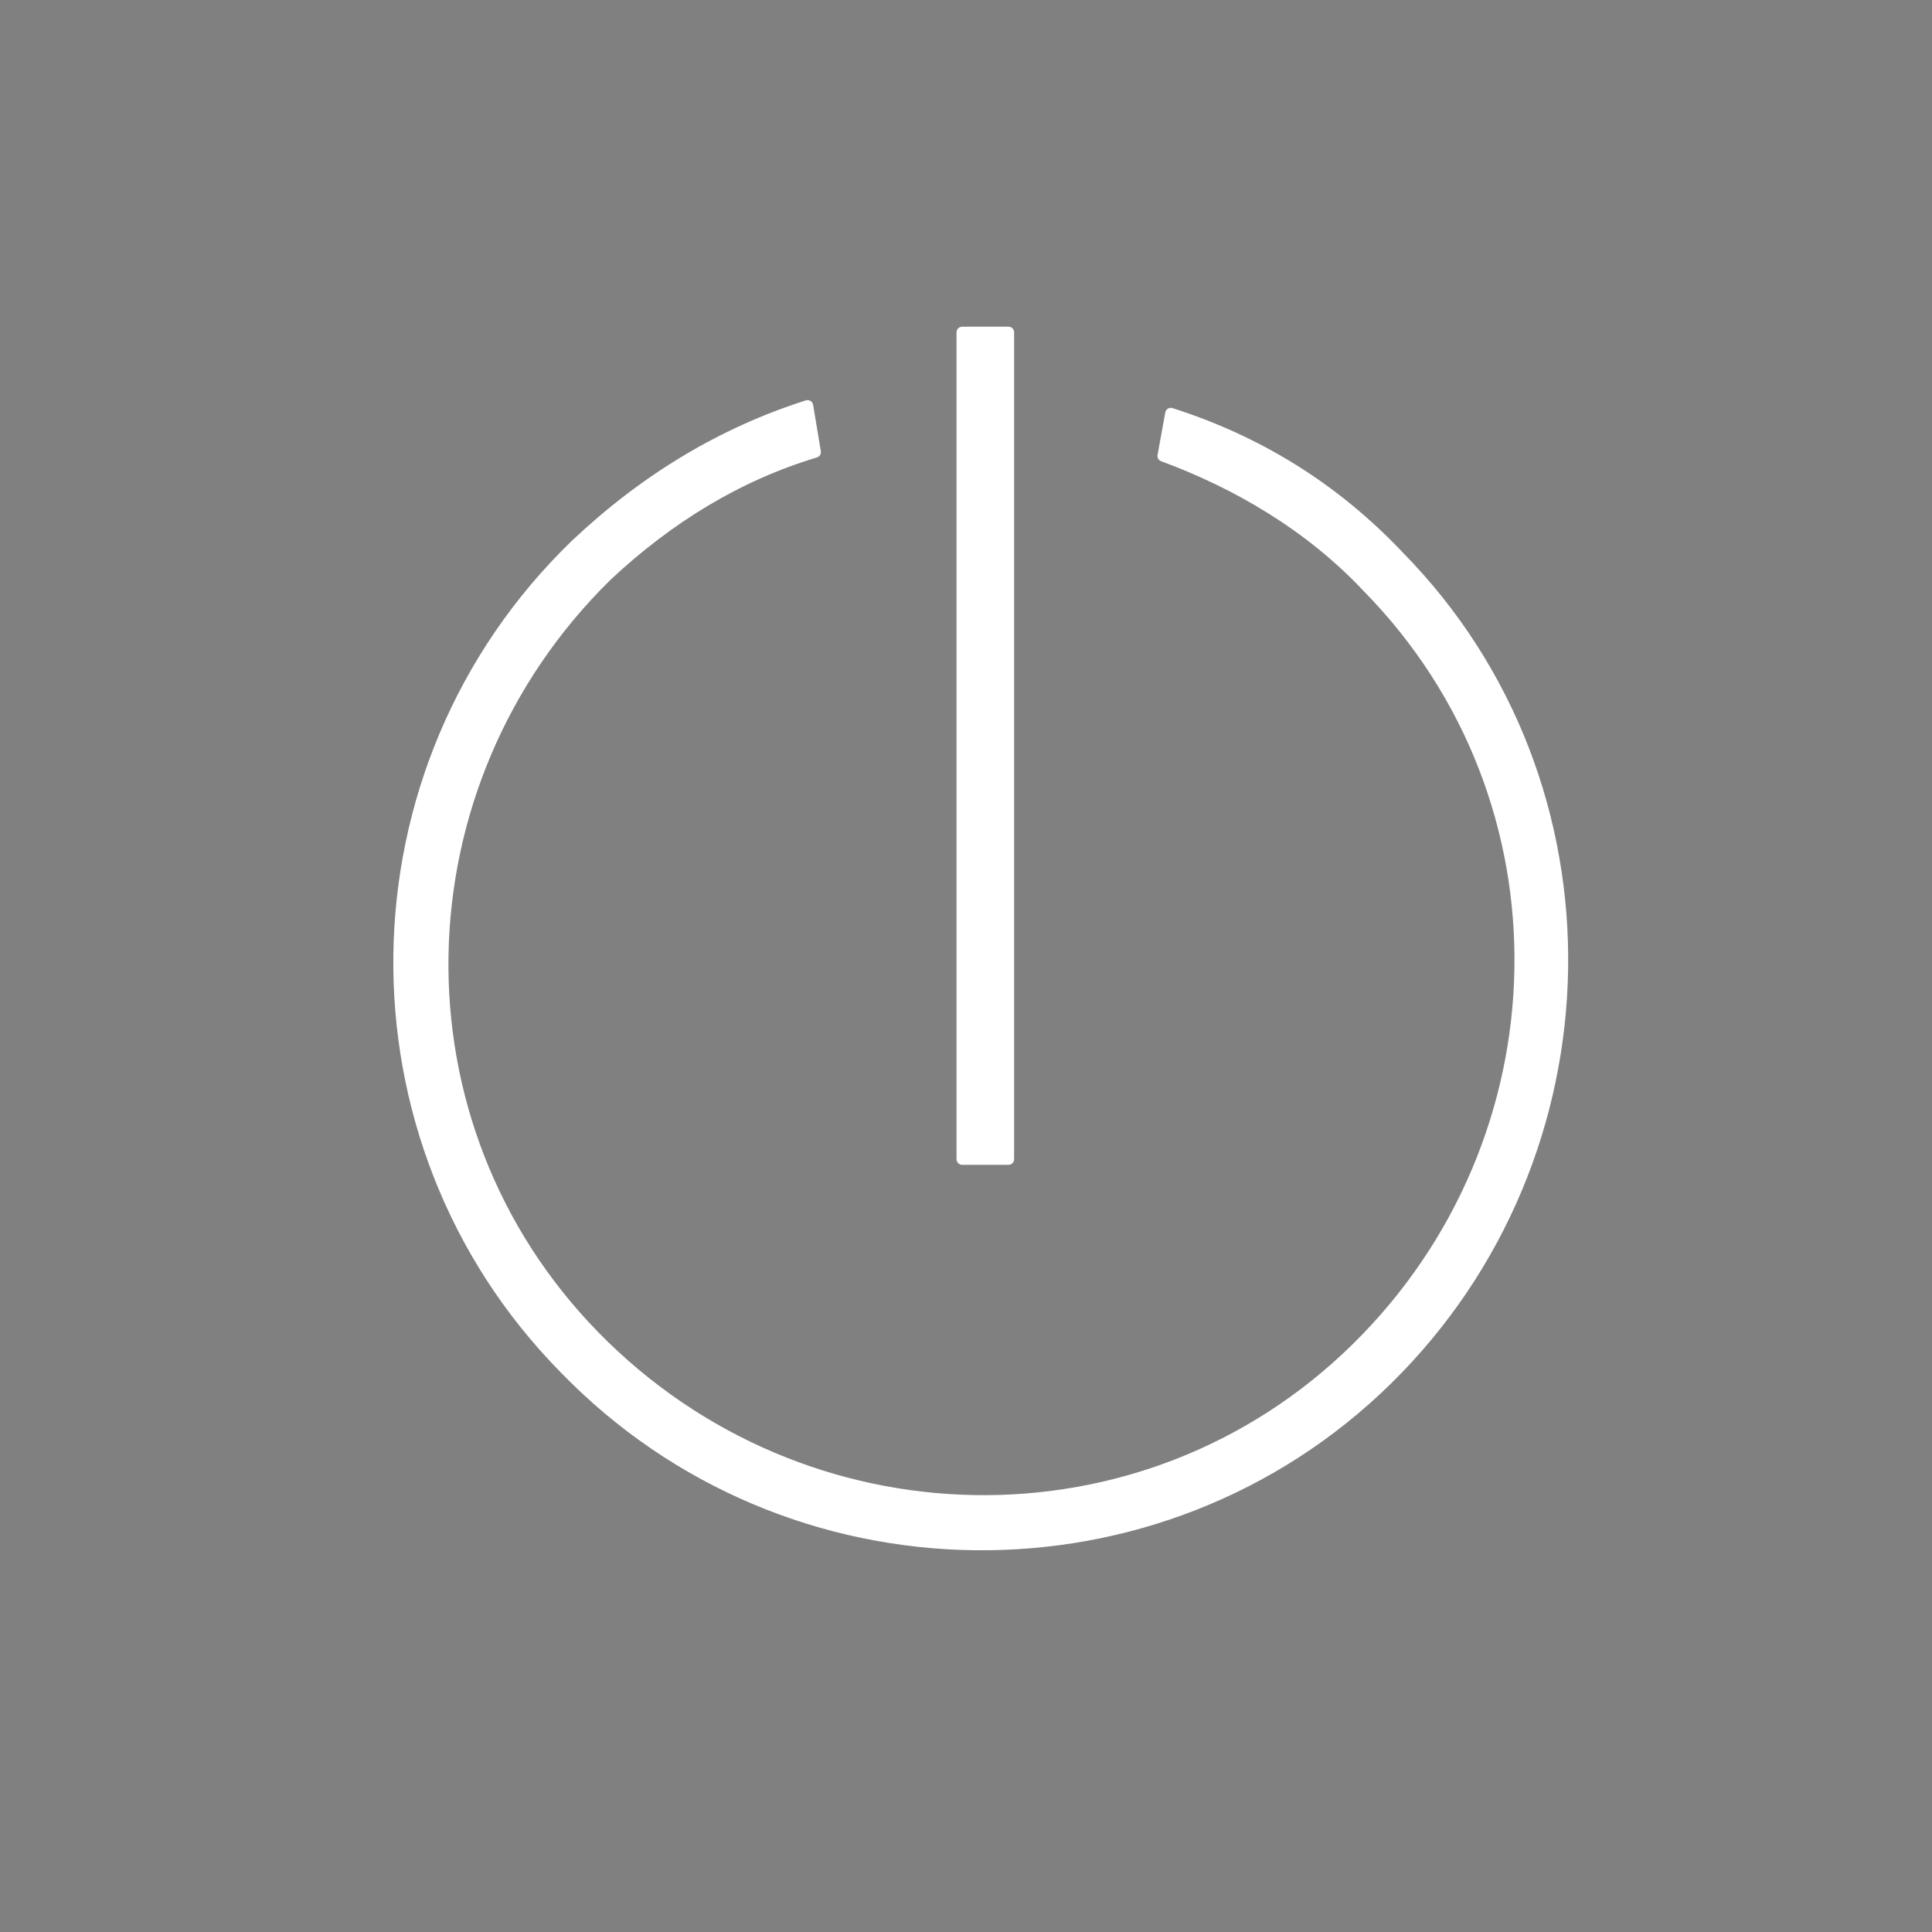 <?xml version="1.0" encoding="utf-8"?>
<!-- Generator: Adobe Illustrator 20.1.0, SVG Export Plug-In . SVG Version: 6.00 Build 0)  -->
<svg version="1.1" id="Layer_1" xmlns="http://www.w3.org/2000/svg" xmlns:xlink="http://www.w3.org/1999/xlink" x="0px" y="0px"
	 viewBox="0 0 50 50" style="enable-background:new 0 0 50 50;" xml:space="preserve">
<rect x="0" y="0" width="50" height="50" fill="#808080" stroke="none"/>
<style type="text/css">
	.st0{fill:#fff;stroke:#fff;stroke-width:0.29;stroke-linecap:round;stroke-linejoin:round;stroke-miterlimit:10;}
	.st1{fill:#fff;stroke:#fff;stroke-width:0.29;stroke-linecap:round;stroke-linejoin:round;stroke-miterlimit:10;}
</style>
<g>
	<g id="_x37_84-target_x40_2x.png">
		<g>
			<path d="M36.2,14.4c-1.7-1.8-3.7-3-5.9-3.7l-0.2,1.1c1.9,0.7,3.8,1.8,5.3,3.4c5.4,5.5,5.2,14.3-0.3,19.7
				c-5.5,5.4-14.3,5.2-19.7-0.3c-5.4-5.5-5.2-14.3,0.3-19.7c1.6-1.5,3.4-2.6,5.4-3.2l-0.2-1.2c-2.2,0.7-4.2,1.9-6,3.6
				c-6,5.8-6.1,15.4-0.3,21.3c5.8,6,15.4,6.1,21.3,0.3S42,20.3,36.2,14.4z"/>
		</g>
		<g>
			<path class="st0" d="M36.2,14.4c-1.7-1.8-3.7-3-5.9-3.7l-0.2,1.1c1.9,0.7,3.8,1.8,5.3,3.4c5.4,5.5,5.2,14.3-0.3,19.7
				c-5.5,5.4-14.3,5.2-19.7-0.3c-5.4-5.5-5.2-14.3,0.3-19.7c1.6-1.5,3.4-2.6,5.4-3.2l-0.2-1.2c-2.2,0.7-4.2,1.9-6,3.6
				c-6,5.8-6.1,15.4-0.3,21.3c5.8,6,15.4,6.1,21.3,0.3S42,20.3,36.2,14.4z"/>
		</g>
	</g>
	<rect x="24.9" y="8.6" class="st1" width="1.2" height="21.4"/>
</g>
</svg>
